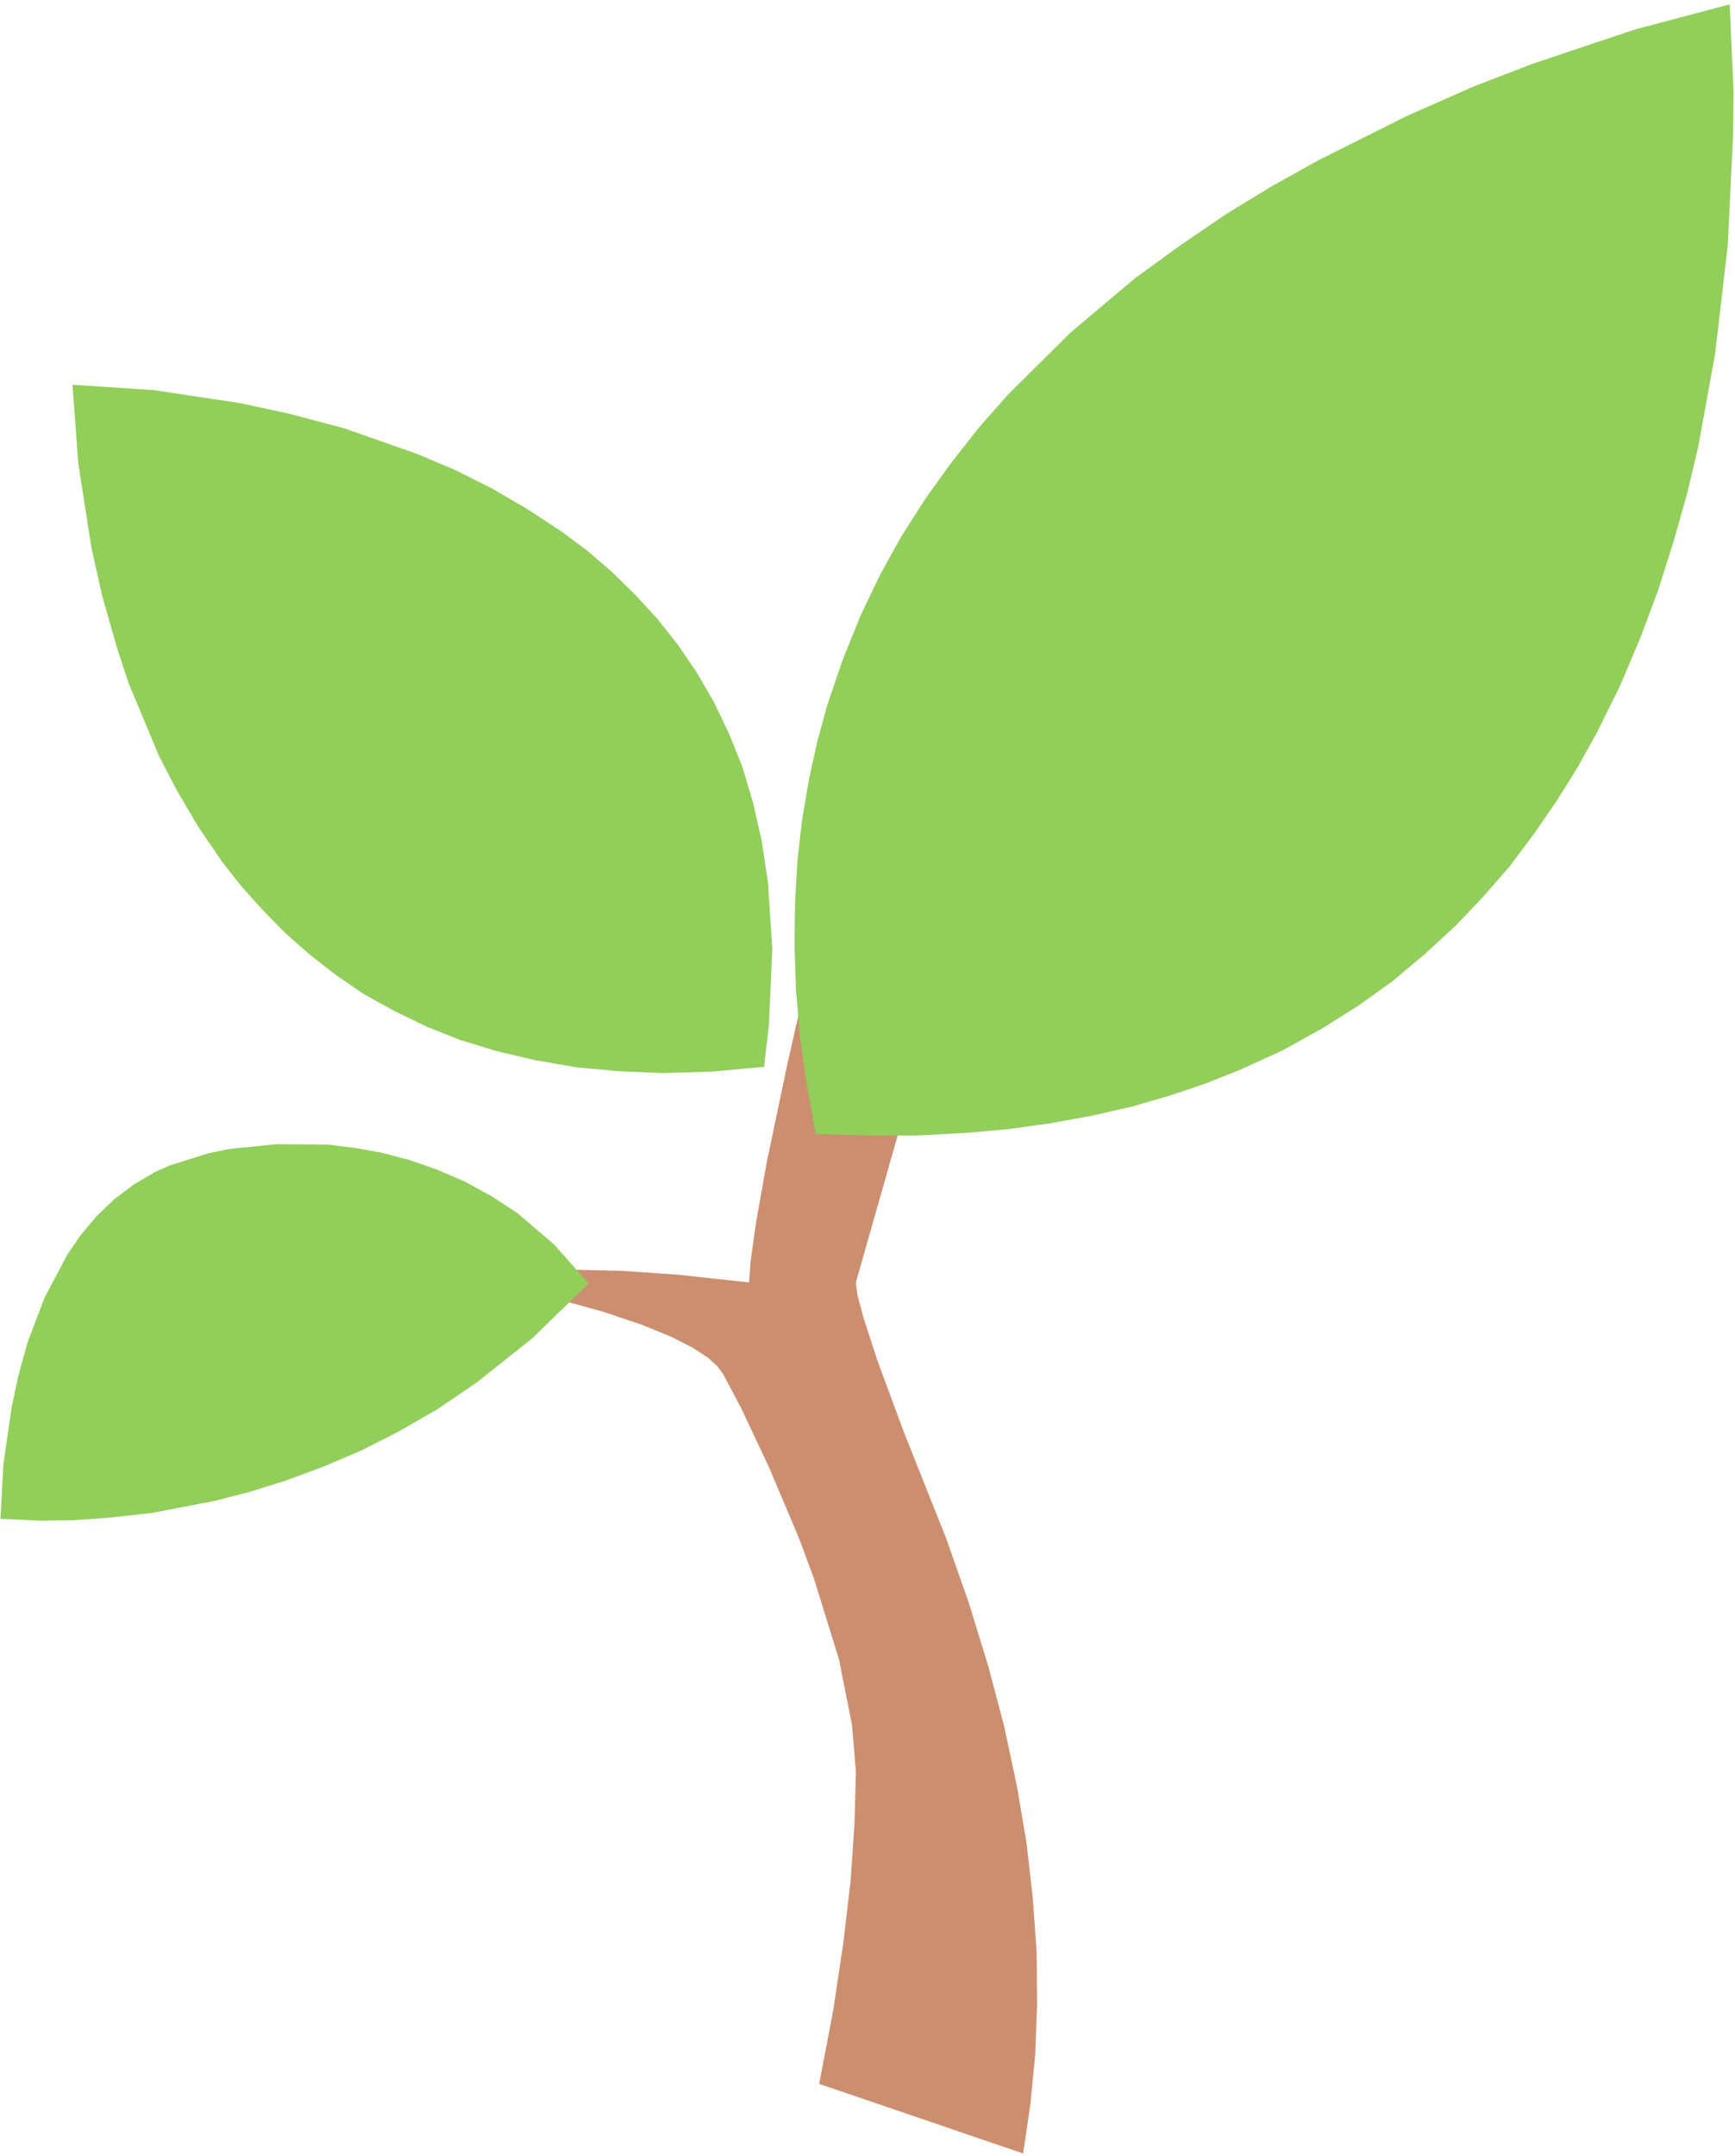 <?xml version="1.0" standalone="no"?><!DOCTYPE svg PUBLIC "-//W3C//DTD SVG 1.1//EN" "http://www.w3.org/Graphics/SVG/1.1/DTD/svg11.dtd"><svg height="446" node-id="1" sillyvg="true" template-height="446" template-width="359" version="1.1" viewBox="0 0 359 446" width="359" xmlns="http://www.w3.org/2000/svg" xmlns:xlink="http://www.w3.org/1999/xlink"><defs node-id="15"></defs><g node-id="17"><g node-id="18"><g node-id="19"><path d="M 169.50 191.20 L 162.90 220.20 L 158.70 240.20 L 156.40 253.10 L 155.30 261.00 L 155.00 265.30 L 140.30 263.70 L 128.70 262.90 L 119.60 262.70 L 112.60 262.90 L 107.50 263.50 L 103.70 264.30 L 101.10 265.30 L 114.40 268.50 L 124.90 271.40 L 132.90 274.10 L 139.00 276.60 L 143.30 278.80 L 146.40 280.80 L 148.40 282.60 L 149.60 284.20 L 153.50 291.60 L 159.10 303.50 L 165.40 318.40 L 168.40 326.50 L 173.60 343.30 L 176.30 356.90 L 177.10 366.60 L 176.80 377.40 L 176.00 389.10 L 174.50 401.90 L 172.40 415.90 L 169.50 431.10 L 211.70 445.50 L 213.20 435.40 L 214.20 425.10 L 214.60 414.60 L 214.50 403.80 L 213.70 392.60 L 212.40 381.20 L 210.40 369.40 L 207.80 357.20 L 204.50 344.70 L 200.50 331.70 L 195.80 318.30 L 187.00 296.20 L 181.60 281.60 L 178.70 272.70 L 177.40 267.80 L 177.10 265.30 L 195.80 199.50 L 169.50 191.20 Z" fill="#cb8f70" fill-rule="evenodd" group-id="1,2,3" id="路径-426" node-id="10" stroke="none" target-height="254.3" target-width="113.5" target-x="101.1" target-y="191.2"></path><path d="M 15.00 79.60 L 16.20 95.90 L 18.90 113.20 L 21.10 123.10 L 24.20 134.00 L 26.60 141.30 L 32.90 156.40 L 36.70 163.70 L 41.00 171.00 L 45.90 178.20 L 49.90 183.30 L 54.30 188.20 L 59.00 193.00 L 64.10 197.50 L 69.50 201.70 L 75.20 205.60 L 81.50 209.10 L 88.30 212.40 L 95.10 215.10 L 102.60 217.40 L 110.60 219.30 L 119.30 220.80 L 127.90 221.60 L 137.10 222.00 L 147.20 221.70 L 158.10 220.70 L 159.10 212.10 L 159.80 196.30 L 158.90 182.50 L 157.60 173.90 L 155.80 166.00 L 153.60 158.60 L 150.90 151.90 L 147.70 145.20 L 144.10 139.00 L 140.20 133.30 L 136.00 128.00 L 131.40 123.00 L 126.60 118.30 L 121.60 114.00 L 116.40 110.10 L 109.10 105.30 L 101.70 101.00 L 94.10 97.20 L 86.30 93.90 L 71.20 88.60 L 59.90 85.60 L 49.70 83.40 L 31.80 80.70 L 15.00 79.60 Z" fill="#92ce5a" fill-rule="evenodd" group-id="1,2,3" id="路径-425" node-id="11" stroke="none" target-height="142.4" target-width="144.8" target-x="15" target-y="79.6"></path><g node-id="20"><path d="M 0.10 314.20 L 8.40 314.60 L 15.00 314.50 L 22.30 314.00 L 31.40 313.00 L 44.40 310.50 L 51.80 308.60 L 59.10 306.30 L 66.70 303.50 L 74.70 300.10 L 82.40 296.20 L 90.40 291.60 L 98.50 286.10 L 110.10 276.90 L 121.80 265.50 L 114.60 257.40 L 107.10 251.00 L 101.60 247.40 L 96.10 244.40 L 90.50 242.00 L 84.80 240.00 L 79.10 238.50 L 73.60 237.50 L 67.90 236.80 L 57.30 236.70 L 47.40 237.70 L 43.10 238.60 L 35.10 241.10 L 32.00 242.50 L 27.60 245.10 L 23.50 248.20 L 19.90 251.70 L 16.70 255.50 L 13.90 259.60 L 9.20 268.50 L 5.70 277.70 L 3.80 284.60 L 2.40 291.20 L 0.70 302.90 L 0.10 314.20 Z" fill="#92ce5a" fill-rule="evenodd" group-id="1,2,3,4" id="路径-425" node-id="12" stroke="none" target-height="77.9" target-width="121.7" target-x="0.1" target-y="236.7"></path></g><path d="M 357.90 0.90 L 338.30 6.10 L 317.10 13.20 L 304.90 17.90 L 291.30 23.90 L 272.90 33.10 L 263.20 38.50 L 253.70 44.30 L 244.30 50.70 L 234.80 57.60 L 221.40 68.90 L 208.60 81.60 L 202.60 88.40 L 197.00 95.50 L 191.60 103.00 L 186.60 110.80 L 182.10 118.90 L 178.00 127.50 L 174.40 136.40 L 171.20 145.80 L 169.10 153.40 L 167.40 161.20 L 166.00 169.40 L 165.00 178.00 L 164.50 186.90 L 164.40 195.60 L 164.70 204.70 L 165.50 214.20 L 166.90 224.20 L 168.80 234.60 L 179.60 234.90 L 189.80 234.90 L 199.50 234.40 L 208.60 233.60 L 217.20 232.40 L 226.00 230.80 L 234.30 228.90 L 242.20 226.60 L 249.60 224.10 L 256.60 221.30 L 265.40 217.30 L 273.50 212.80 L 281.00 208.10 L 288.10 203.00 L 294.80 197.40 L 301.10 191.60 L 306.90 185.50 L 312.40 179.20 L 317.40 172.50 L 322.10 165.70 L 326.40 158.80 L 330.40 151.60 L 335.20 141.90 L 339.40 132.00 L 343.10 122.10 L 346.30 112.00 L 349.10 102.10 L 351.40 92.40 L 354.90 73.10 L 357.50 50.80 L 358.60 28.00 L 358.70 19.00 L 357.90 0.90 Z" fill="#92ce5a" fill-rule="evenodd" group-id="1,2,3,5" id="路径-425" node-id="13" stroke="none" target-height="234" target-width="194.3" target-x="164.4" target-y="0.9"></path></g></g></g></svg>
